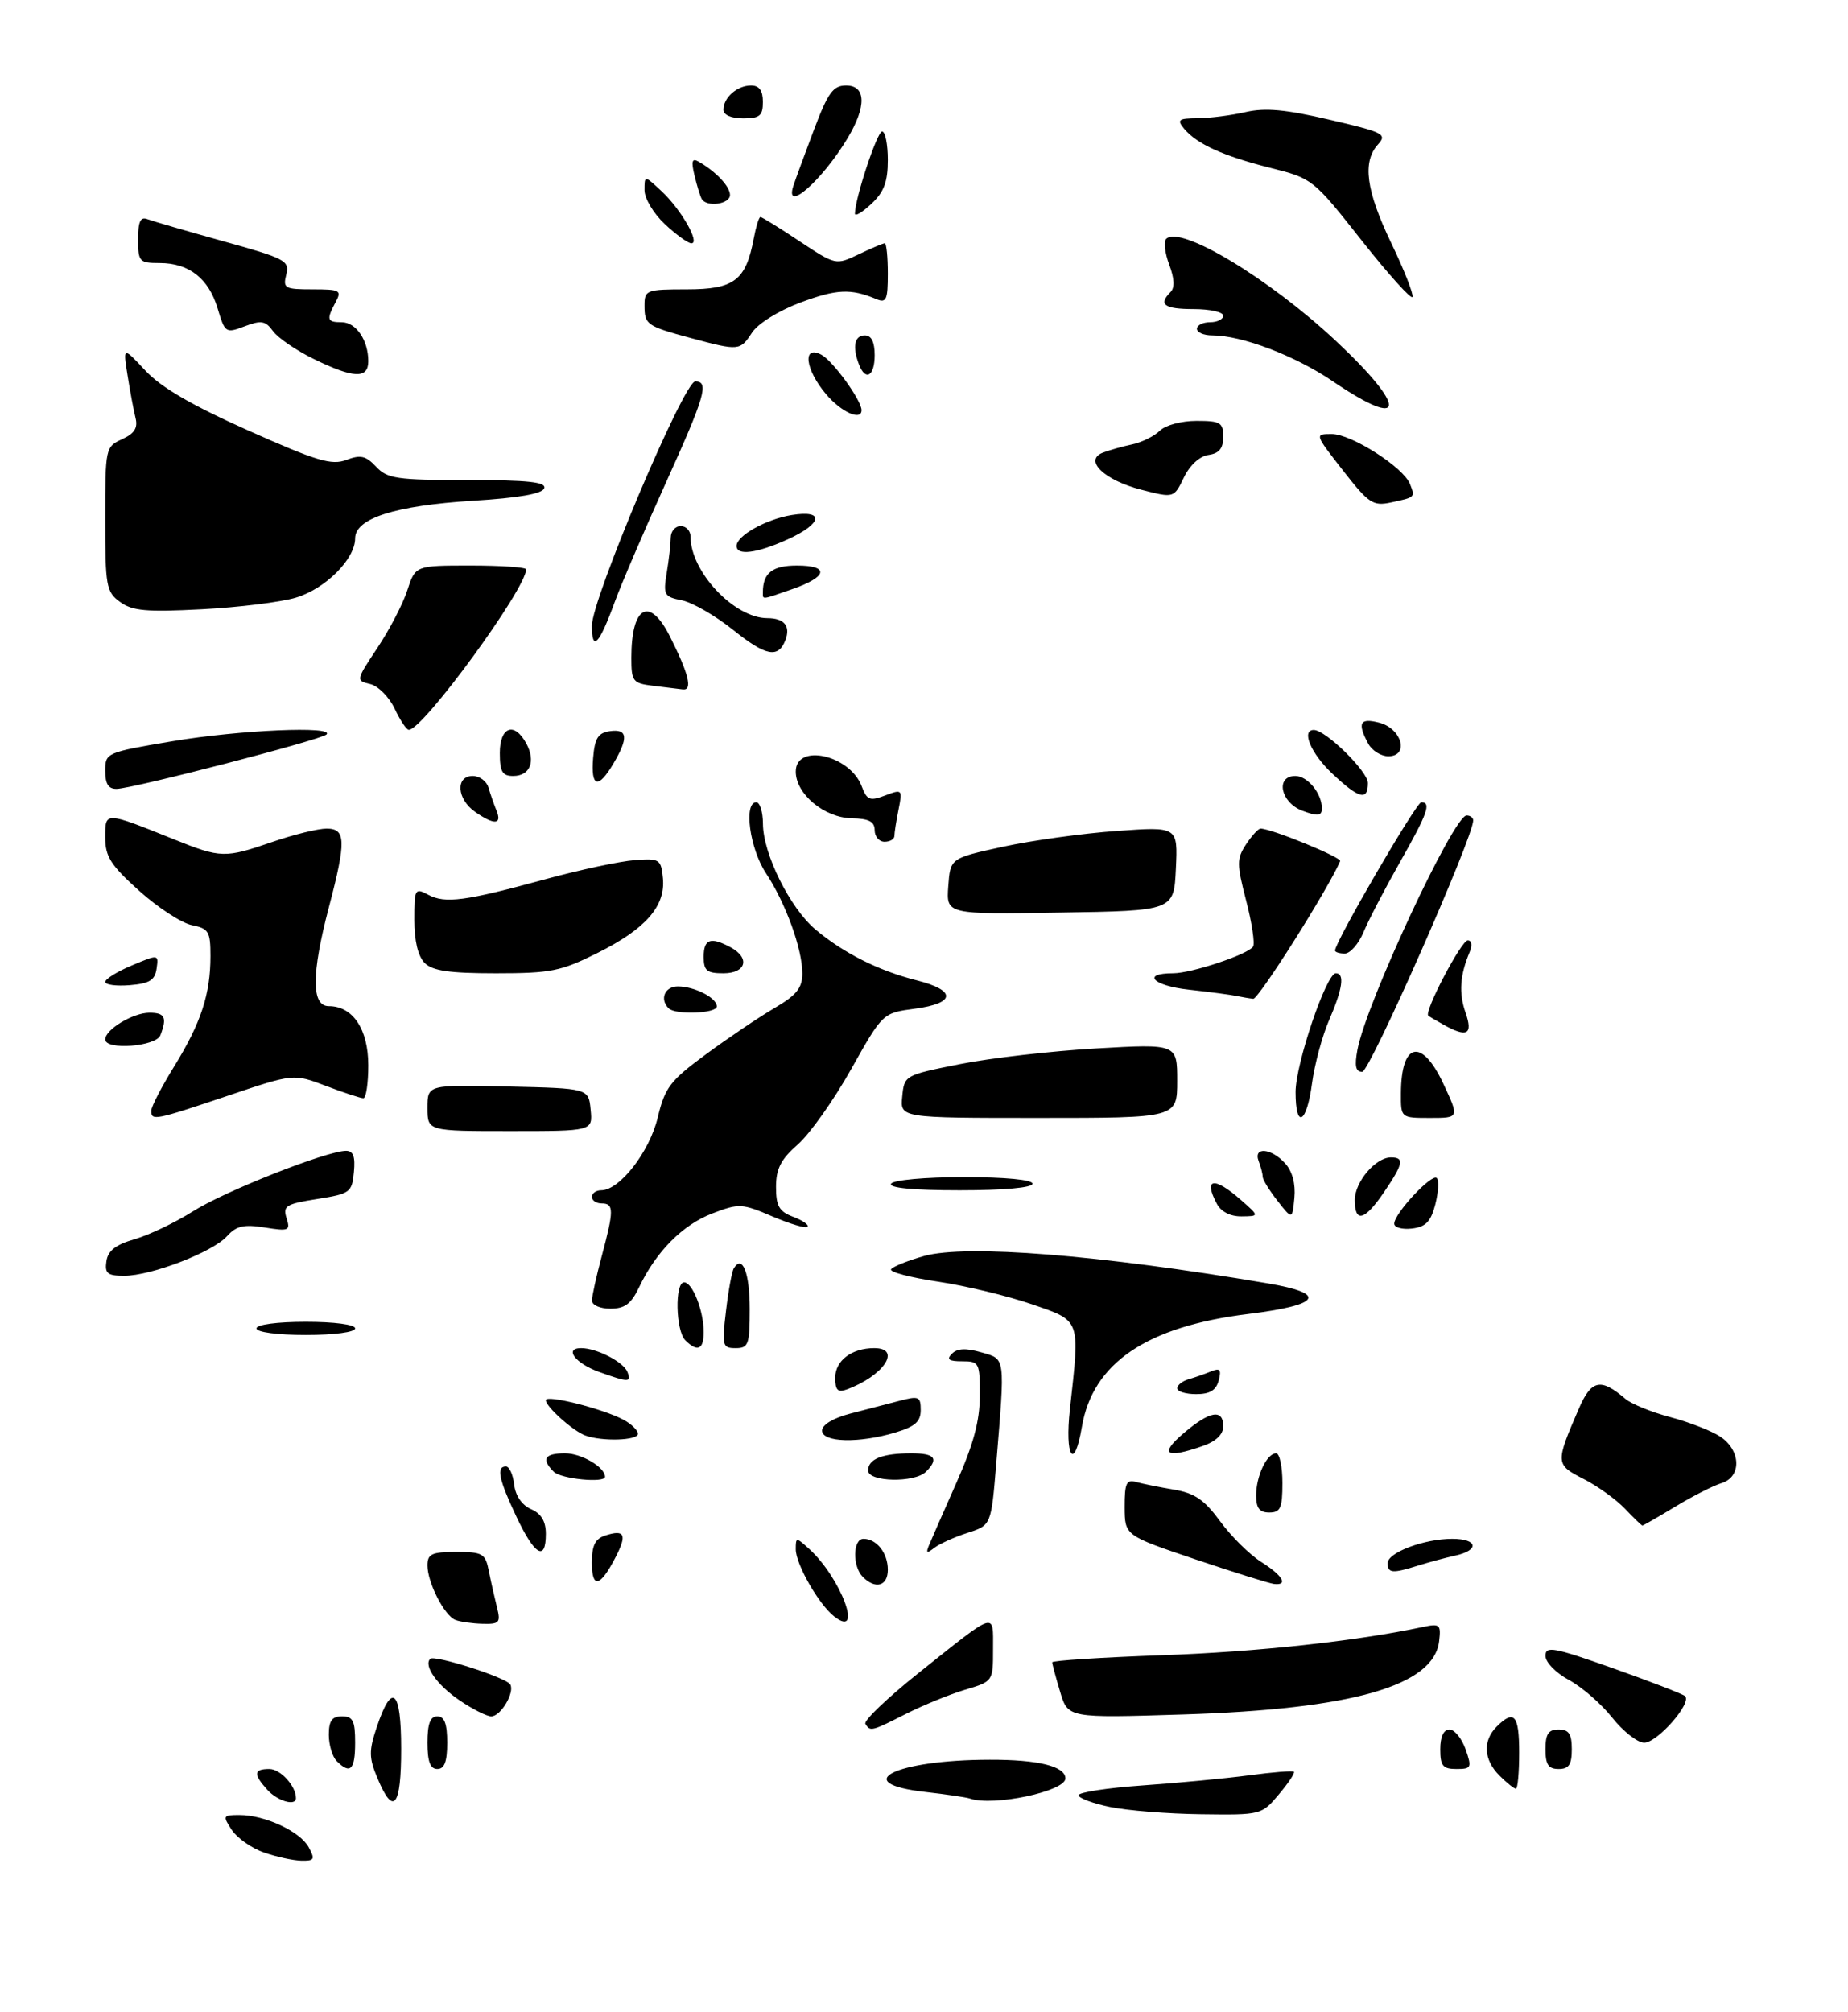 <?xml version="1.0" encoding="UTF-8" standalone="no"?>
<!DOCTYPE svg PUBLIC "-//W3C//DTD SVG 1.1//EN" "http://www.w3.org/Graphics/SVG/1.1/DTD/svg11.dtd" >
<svg xmlns="http://www.w3.org/2000/svg" xmlns:xlink="http://www.w3.org/1999/xlink" version="1.1" viewBox="0 0 281 306">
 <g >
 <path fill="currentColor"
d=" M 40.11 281.69 C 38.24 281.04 36.05 279.49 35.23 278.25 C 33.83 276.11 33.89 276.00 36.41 276.00 C 40.28 276.00 45.67 278.51 46.95 280.92 C 47.94 282.75 47.80 282.99 45.79 282.94 C 44.53 282.91 41.97 282.35 40.11 281.69 Z  M 168.75 274.77 C 166.14 274.23 164.00 273.42 164.00 272.99 C 164.00 272.55 168.39 271.88 173.75 271.50 C 179.11 271.13 186.41 270.43 189.96 269.96 C 193.52 269.48 196.57 269.24 196.75 269.42 C 196.93 269.60 195.90 271.16 194.45 272.87 C 191.84 275.98 191.75 276.00 182.66 275.88 C 177.62 275.82 171.36 275.32 168.75 274.77 Z  M 40.65 272.17 C 38.49 269.78 38.57 269.00 40.96 269.00 C 42.64 269.00 45.00 271.59 45.00 273.43 C 45.00 274.70 42.20 273.88 40.65 272.17 Z  M 57.40 270.41 C 56.10 267.31 56.08 266.25 57.26 262.72 C 59.60 255.69 61.00 256.88 61.00 265.92 C 61.00 274.79 59.83 276.24 57.40 270.41 Z  M 147.50 273.50 C 146.95 273.31 143.91 272.86 140.75 272.50 C 128.98 271.18 136.05 267.61 150.50 267.59 C 157.89 267.57 162.00 268.59 162.00 270.44 C 162.00 272.40 151.04 274.72 147.50 273.50 Z  M 228.00 270.00 C 225.60 267.60 225.43 264.71 227.57 262.57 C 230.23 259.91 231.00 260.78 231.00 266.50 C 231.00 269.52 230.78 272.00 230.50 272.00 C 230.22 272.00 229.10 271.10 228.00 270.00 Z  M 51.20 267.80 C 50.54 267.14 50.00 265.34 50.00 263.80 C 50.00 261.67 50.48 261.00 52.00 261.00 C 53.67 261.00 54.00 261.67 54.00 265.00 C 54.00 269.13 53.27 269.87 51.20 267.80 Z  M 65.00 265.00 C 65.00 262.11 65.42 261.00 66.50 261.00 C 67.58 261.00 68.00 262.11 68.00 265.00 C 68.00 267.89 67.58 269.00 66.50 269.00 C 65.42 269.00 65.00 267.89 65.00 265.00 Z  M 219.00 266.00 C 219.00 264.09 219.51 263.00 220.40 263.00 C 221.17 263.00 222.27 264.35 222.85 266.00 C 223.83 268.80 223.73 269.00 221.45 269.00 C 219.39 269.00 219.00 268.52 219.00 266.00 Z  M 235.00 266.00 C 235.00 263.67 235.44 263.00 237.00 263.00 C 238.56 263.00 239.00 263.67 239.00 266.00 C 239.00 268.33 238.56 269.00 237.00 269.00 C 235.44 269.00 235.00 268.33 235.00 266.00 Z  M 245.15 261.20 C 243.50 259.10 240.53 256.53 238.57 255.47 C 236.57 254.39 235.00 252.78 235.00 251.80 C 235.00 250.26 236.22 250.48 245.25 253.68 C 250.89 255.67 255.82 257.58 256.21 257.91 C 257.36 258.90 252.03 265.00 250.01 265.00 C 249.00 265.00 246.81 263.29 245.15 261.20 Z  M 131.59 262.14 C 131.29 261.67 134.94 258.18 139.69 254.39 C 151.67 244.84 151.00 245.05 151.00 250.79 C 151.00 255.68 151.00 255.68 146.75 256.95 C 144.41 257.65 140.38 259.30 137.78 260.61 C 132.48 263.30 132.32 263.33 131.59 262.14 Z  M 69.86 258.55 C 66.46 256.24 64.38 253.29 65.42 252.25 C 66.06 251.61 76.93 255.08 77.58 256.13 C 78.32 257.33 76.15 261.00 74.70 261.00 C 74.02 261.00 71.84 259.90 69.86 258.55 Z  M 161.20 257.26 C 160.54 255.07 160.00 253.05 160.00 252.78 C 160.00 252.51 167.54 252.03 176.75 251.70 C 191.21 251.19 206.21 249.56 216.33 247.41 C 218.94 246.85 219.13 247.02 218.83 249.56 C 218.02 256.36 205.67 259.90 179.95 260.71 C 162.39 261.26 162.39 261.26 161.20 257.26 Z  M 69.23 246.33 C 67.56 245.66 65.00 240.65 65.00 238.05 C 65.00 236.30 65.63 236.00 69.38 236.00 C 73.40 236.00 73.80 236.23 74.33 238.88 C 74.64 240.47 75.20 242.94 75.56 244.38 C 76.16 246.76 75.95 246.99 73.36 246.92 C 71.79 246.88 69.93 246.61 69.23 246.33 Z  M 126.84 245.80 C 124.50 243.97 121.01 237.87 121.00 235.60 C 121.00 233.74 121.06 233.74 123.03 235.53 C 127.88 239.92 131.37 249.35 126.84 245.80 Z  M 90.00 237.63 C 90.00 234.97 90.50 233.98 92.08 233.48 C 95.01 232.54 95.38 233.37 93.58 236.84 C 91.25 241.35 90.00 241.63 90.00 237.63 Z  M 131.20 239.80 C 129.59 238.19 129.67 234.00 131.30 234.00 C 133.30 234.00 135.00 236.16 135.00 238.70 C 135.00 241.19 133.13 241.73 131.20 239.80 Z  M 181.76 237.12 C 171.03 233.50 171.03 233.50 171.01 229.18 C 171.00 225.55 171.28 224.94 172.75 225.36 C 173.71 225.63 176.30 226.15 178.50 226.52 C 181.66 227.05 183.13 228.06 185.54 231.35 C 187.21 233.63 190.01 236.40 191.75 237.50 C 195.03 239.57 195.94 241.10 193.75 240.87 C 193.06 240.80 187.67 239.11 181.76 237.12 Z  M 211.00 237.70 C 211.00 236.09 216.55 234.00 220.82 234.00 C 224.72 234.00 225.01 235.74 221.25 236.56 C 219.74 236.89 217.20 237.58 215.60 238.08 C 211.74 239.30 211.00 239.24 211.00 237.70 Z  M 78.53 230.65 C 75.84 224.96 75.43 223.00 76.93 223.00 C 77.45 223.00 78.01 224.24 78.18 225.75 C 78.38 227.45 79.36 228.88 80.75 229.49 C 82.30 230.17 83.00 231.33 83.00 233.24 C 83.00 237.51 81.31 236.53 78.53 230.65 Z  M 141.25 235.00 C 141.59 234.18 143.47 229.90 145.42 225.50 C 148.01 219.66 148.98 216.08 148.99 212.25 C 149.00 207.21 148.89 207.00 146.30 207.00 C 144.26 207.00 143.88 206.72 144.76 205.84 C 145.57 205.03 146.89 204.97 149.21 205.64 C 152.93 206.72 152.84 206.05 151.47 222.72 C 150.71 231.94 150.71 231.94 147.10 233.10 C 145.12 233.74 142.85 234.76 142.06 235.38 C 140.93 236.26 140.76 236.18 141.25 235.00 Z  M 247.08 229.42 C 245.75 228.02 242.92 225.98 240.78 224.89 C 236.50 222.71 236.49 222.49 240.05 214.26 C 241.97 209.80 243.39 209.50 247.15 212.72 C 248.06 213.49 251.12 214.74 253.96 215.49 C 256.80 216.24 260.22 217.57 261.56 218.45 C 264.75 220.54 264.85 224.61 261.75 225.54 C 260.51 225.92 257.36 227.52 254.73 229.11 C 252.11 230.70 249.86 231.99 249.73 231.98 C 249.61 231.97 248.41 230.82 247.08 229.42 Z  M 191.00 227.43 C 191.00 224.46 192.63 221.00 194.04 221.00 C 194.57 221.00 195.00 223.03 195.00 225.50 C 195.00 229.33 194.70 230.00 193.00 230.00 C 191.52 230.00 191.00 229.33 191.00 227.43 Z  M 84.20 223.80 C 82.27 221.87 82.80 221.00 85.93 221.00 C 88.41 221.00 92.00 223.11 92.00 224.57 C 92.00 225.56 85.30 224.90 84.20 223.80 Z  M 132.00 223.61 C 132.00 221.86 134.18 221.00 138.58 221.00 C 142.17 221.00 142.80 221.80 140.80 223.80 C 139.08 225.52 132.00 225.37 132.00 223.61 Z  M 162.69 214.25 C 164.22 200.43 164.40 200.91 156.84 198.31 C 153.18 197.05 146.77 195.51 142.61 194.89 C 138.44 194.27 135.24 193.43 135.49 193.02 C 135.74 192.61 138.01 191.70 140.52 190.99 C 146.91 189.20 167.18 190.82 192.75 195.15 C 201.95 196.71 200.85 198.45 189.80 199.81 C 174.31 201.72 166.14 207.27 164.50 217.02 C 163.35 223.82 161.88 221.57 162.69 214.25 Z  M 179.96 217.96 C 183.95 214.55 186.00 214.19 186.00 216.90 C 186.00 218.14 184.89 219.19 182.85 219.90 C 177.26 221.85 176.22 221.15 179.96 217.96 Z  M 89.00 218.29 C 87.13 217.61 83.00 213.91 83.00 212.92 C 83.00 212.03 91.68 214.22 94.80 215.89 C 96.01 216.54 97.00 217.50 97.00 218.04 C 97.00 219.05 91.55 219.23 89.00 218.29 Z  M 125.00 217.54 C 125.00 216.66 126.69 215.64 129.25 214.97 C 131.59 214.37 134.96 213.49 136.75 213.02 C 139.71 212.24 140.00 212.36 140.00 214.42 C 140.00 216.18 139.14 216.94 136.13 217.84 C 130.58 219.50 125.00 219.35 125.00 217.54 Z  M 127.00 209.50 C 127.00 206.90 129.51 205.00 132.93 205.00 C 137.18 205.00 134.37 209.23 128.75 211.29 C 127.39 211.80 127.00 211.40 127.00 209.50 Z  M 179.00 211.12 C 179.00 210.63 179.79 210.01 180.75 209.73 C 181.71 209.45 183.25 208.92 184.18 208.53 C 185.51 207.99 185.74 208.27 185.31 209.92 C 184.92 211.42 183.96 212.00 181.88 212.00 C 180.30 212.00 179.00 211.60 179.00 211.12 Z  M 91.06 208.61 C 87.45 207.30 85.74 205.00 88.37 205.00 C 90.73 205.00 94.83 207.11 95.41 208.64 C 96.03 210.25 95.60 210.24 91.06 208.61 Z  M 104.20 203.80 C 102.74 202.34 102.59 195.00 104.02 195.00 C 105.30 195.00 107.00 199.32 107.00 202.57 C 107.00 205.23 106.05 205.65 104.20 203.80 Z  M 110.39 199.36 C 110.75 196.27 111.29 193.33 111.59 192.85 C 112.90 190.73 114.00 193.57 114.00 199.06 C 114.00 204.46 113.81 205.00 111.86 205.00 C 109.85 205.00 109.76 204.66 110.39 199.36 Z  M 39.00 202.00 C 39.00 201.42 42.17 201.00 46.50 201.00 C 50.83 201.00 54.00 201.42 54.00 202.00 C 54.00 202.58 50.83 203.00 46.50 203.00 C 42.17 203.00 39.00 202.58 39.00 202.00 Z  M 90.01 197.75 C 90.02 197.06 90.69 194.03 91.50 191.00 C 93.36 184.07 93.36 183.00 91.50 183.00 C 90.67 183.00 90.00 182.55 90.00 182.00 C 90.00 181.45 90.64 181.00 91.42 181.00 C 94.22 181.00 98.76 175.16 100.01 169.94 C 101.11 165.35 101.89 164.34 107.37 160.30 C 110.74 157.82 115.41 154.67 117.75 153.30 C 121.13 151.32 122.00 150.24 122.00 148.03 C 122.00 144.30 119.47 137.33 116.46 132.77 C 114.00 129.04 113.04 122.00 115.00 122.00 C 115.55 122.00 116.00 123.46 116.01 125.25 C 116.02 129.83 120.12 138.08 123.99 141.34 C 128.26 144.93 133.61 147.62 139.37 149.07 C 145.45 150.60 145.34 152.56 139.11 153.39 C 134.22 154.04 134.22 154.04 129.43 162.57 C 126.79 167.27 123.15 172.42 121.32 174.02 C 118.73 176.30 118.00 177.72 118.00 180.49 C 118.00 183.42 118.47 184.23 120.64 185.05 C 122.09 185.60 123.05 186.28 122.78 186.55 C 122.51 186.83 120.10 186.11 117.43 184.97 C 112.81 182.99 112.38 182.97 108.32 184.52 C 103.81 186.24 99.78 190.30 97.19 195.72 C 95.97 198.28 95.01 199.00 92.81 199.00 C 91.22 199.00 90.01 198.46 90.01 197.75 Z  M 16.18 191.79 C 16.41 190.18 17.59 189.27 20.50 188.43 C 22.70 187.79 26.69 185.88 29.36 184.19 C 34.17 181.14 49.71 175.00 52.62 175.00 C 53.72 175.00 54.04 175.88 53.81 178.25 C 53.52 181.33 53.24 181.53 48.21 182.33 C 43.47 183.08 42.99 183.38 43.57 185.23 C 44.18 187.14 43.94 187.25 40.26 186.66 C 37.06 186.15 35.94 186.41 34.51 187.99 C 32.32 190.41 23.00 194.00 18.89 194.00 C 16.34 194.00 15.91 193.65 16.18 191.79 Z  M 212.00 186.08 C 212.00 184.53 217.73 178.39 218.47 179.14 C 218.83 179.49 218.72 181.29 218.25 183.14 C 217.57 185.77 216.80 186.57 214.69 186.82 C 213.21 186.99 212.00 186.66 212.00 186.08 Z  M 185.04 183.07 C 182.94 179.14 184.60 178.87 188.69 182.47 C 191.50 184.94 191.50 184.94 188.79 184.97 C 187.10 184.99 185.68 184.27 185.04 183.07 Z  M 194.25 182.60 C 193.01 181.02 192.00 179.38 192.00 178.95 C 192.00 178.52 191.73 177.45 191.39 176.58 C 190.53 174.34 193.29 174.56 195.42 176.91 C 196.51 178.12 197.02 180.02 196.82 182.15 C 196.50 185.48 196.50 185.48 194.25 182.60 Z  M 206.00 182.50 C 206.00 179.74 209.16 176.00 211.50 176.00 C 213.58 176.00 213.39 176.96 210.46 181.27 C 207.52 185.61 206.00 186.03 206.00 182.50 Z  M 135.50 180.00 C 135.85 179.44 140.68 179.00 146.56 179.00 C 152.85 179.00 157.00 179.40 157.00 180.00 C 157.00 180.61 152.65 181.00 145.94 181.00 C 138.82 181.00 135.10 180.64 135.50 180.00 Z  M 65.00 168.47 C 65.00 164.94 65.00 164.94 77.25 165.22 C 89.50 165.50 89.50 165.50 89.81 168.75 C 90.13 172.00 90.13 172.00 77.56 172.00 C 65.00 172.00 65.00 172.00 65.00 168.47 Z  M 23.00 168.90 C 23.00 168.30 24.58 165.24 26.51 162.12 C 30.57 155.54 32.00 151.17 32.00 145.38 C 32.00 141.65 31.73 141.20 29.17 140.68 C 27.62 140.37 24.02 138.03 21.17 135.47 C 16.83 131.56 16.00 130.26 16.00 127.34 C 16.00 123.38 15.86 123.38 26.42 127.62 C 33.60 130.51 34.18 130.52 41.50 128.00 C 44.70 126.90 48.37 126.00 49.66 126.00 C 52.60 126.00 52.66 127.87 50.00 138.00 C 47.34 148.14 47.34 153.00 50.00 153.00 C 53.66 153.00 56.00 156.52 56.00 162.00 C 56.00 164.75 55.66 167.00 55.25 167.00 C 54.84 167.00 52.28 166.16 49.57 165.13 C 44.64 163.25 44.64 163.25 34.62 166.63 C 23.51 170.37 23.00 170.47 23.00 168.90 Z  M 137.19 166.75 C 137.50 163.52 137.55 163.49 145.93 161.82 C 150.57 160.89 159.91 159.82 166.68 159.43 C 179.00 158.73 179.00 158.73 179.00 164.36 C 179.00 170.00 179.00 170.00 157.94 170.00 C 136.87 170.00 136.87 170.00 137.19 166.75 Z  M 197.00 166.06 C 197.00 161.79 201.67 148.00 203.12 148.00 C 204.50 148.00 204.16 150.37 202.10 155.12 C 201.05 157.53 199.89 161.86 199.50 164.75 C 198.69 170.89 197.00 171.78 197.00 166.06 Z  M 213.02 166.25 C 213.05 158.48 216.17 157.76 219.45 164.75 C 221.91 170.00 221.91 170.00 217.45 170.00 C 213.00 170.00 213.00 170.00 213.02 166.25 Z  M 206.41 159.61 C 207.75 152.50 221.03 124.00 223.01 124.00 C 223.55 124.00 224.01 124.34 224.01 124.75 C 224.06 127.23 208.29 162.96 207.14 162.98 C 206.13 162.99 205.94 162.12 206.41 159.61 Z  M 16.00 158.06 C 16.00 156.55 20.23 154.00 22.72 154.00 C 25.08 154.00 25.43 154.72 24.39 157.42 C 23.73 159.15 16.00 159.74 16.00 158.06 Z  M 219.50 155.82 C 218.40 155.21 217.35 154.59 217.18 154.45 C 216.49 153.89 222.20 143.00 223.18 143.00 C 223.78 143.00 223.90 143.74 223.48 144.75 C 221.99 148.28 221.80 151.00 222.84 153.97 C 224.01 157.32 223.09 157.83 219.50 155.82 Z  M 101.67 153.33 C 100.27 151.94 101.08 150.00 103.07 150.00 C 105.61 150.00 109.00 151.73 109.00 153.04 C 109.00 154.12 102.71 154.37 101.67 153.33 Z  M 188.00 151.45 C 187.18 151.27 183.91 150.84 180.74 150.49 C 175.29 149.89 173.51 148.00 178.38 148.00 C 181.19 148.00 189.81 145.12 190.54 143.94 C 190.83 143.46 190.36 140.31 189.48 136.94 C 188.04 131.36 188.04 130.59 189.47 128.40 C 190.34 127.08 191.33 126.00 191.67 126.00 C 193.33 126.00 204.03 130.38 203.78 130.95 C 201.95 135.21 191.36 151.97 190.56 151.88 C 189.98 151.82 188.82 151.62 188.00 151.45 Z  M 16.01 149.31 C 16.02 148.86 17.84 147.73 20.07 146.80 C 24.11 145.10 24.13 145.10 23.81 147.30 C 23.56 149.05 22.74 149.56 19.75 149.81 C 17.69 149.98 16.00 149.76 16.01 149.31 Z  M 64.57 146.43 C 63.56 145.42 63.00 143.07 63.00 139.89 C 63.00 135.15 63.09 134.98 65.11 136.06 C 67.69 137.44 70.72 137.04 83.00 133.68 C 88.22 132.26 94.30 130.96 96.50 130.80 C 100.30 130.51 100.51 130.65 100.80 133.55 C 101.21 137.80 98.19 141.25 90.82 144.93 C 85.29 147.69 83.76 148.00 75.41 148.00 C 68.32 148.00 65.77 147.63 64.57 146.43 Z  M 107.00 145.50 C 107.00 142.79 108.04 142.42 111.07 144.04 C 114.10 145.66 113.47 148.00 110.00 148.00 C 107.47 148.00 107.00 147.61 107.00 145.50 Z  M 203.00 144.54 C 203.00 143.24 215.35 122.00 216.11 122.00 C 217.68 122.00 217.09 123.67 212.85 131.14 C 210.57 135.16 208.09 139.93 207.34 141.73 C 206.59 143.53 205.30 145.00 204.49 145.00 C 203.67 145.00 203.00 144.79 203.00 144.54 Z  M 144.19 134.77 C 144.50 130.50 144.50 130.50 152.50 128.76 C 156.90 127.80 164.69 126.72 169.80 126.36 C 179.10 125.69 179.10 125.69 178.80 132.10 C 178.50 138.50 178.50 138.50 161.19 138.77 C 143.88 139.05 143.88 139.05 144.19 134.77 Z  M 133.00 126.25 C 132.99 124.93 132.13 124.48 129.50 124.43 C 125.32 124.34 121.00 120.73 121.00 117.33 C 121.00 112.97 129.21 114.79 131.02 119.55 C 131.83 121.69 132.25 121.85 134.60 120.96 C 137.19 119.98 137.24 120.03 136.63 123.10 C 136.28 124.83 136.00 126.64 136.00 127.12 C 136.00 127.61 135.32 128.00 134.50 128.00 C 133.68 128.00 133.00 127.21 133.00 126.25 Z  M 72.22 123.44 C 69.46 121.51 69.24 118.00 71.88 118.00 C 72.92 118.00 73.99 118.79 74.27 119.75 C 74.55 120.71 75.10 122.29 75.49 123.25 C 76.39 125.42 75.14 125.49 72.22 123.44 Z  M 198.00 123.27 C 194.70 122.01 193.91 118.00 196.96 118.00 C 198.83 118.00 201.00 120.65 201.00 122.93 C 201.00 124.09 200.34 124.16 198.00 123.27 Z  M 202.57 117.63 C 199.33 114.58 197.82 111.00 199.77 111.00 C 201.57 111.00 208.00 117.31 208.00 119.07 C 208.00 121.83 206.64 121.47 202.57 117.63 Z  M 16.00 117.22 C 16.00 114.47 16.12 114.42 26.25 112.71 C 36.41 111.00 50.97 110.36 49.64 111.69 C 48.83 112.50 20.30 119.90 17.75 119.96 C 16.49 119.99 16.00 119.22 16.00 117.22 Z  M 90.19 115.25 C 90.44 112.24 90.94 111.44 92.75 111.18 C 95.44 110.80 95.59 112.19 93.28 116.10 C 90.95 120.05 89.82 119.74 90.19 115.25 Z  M 76.00 114.50 C 76.00 110.48 78.23 109.70 80.04 113.08 C 81.49 115.79 80.59 118.00 78.03 118.00 C 76.38 118.00 76.00 117.35 76.00 114.50 Z  M 208.04 113.07 C 206.35 109.92 206.78 109.12 209.75 109.90 C 213.19 110.82 214.30 115.00 211.10 115.00 C 209.99 115.00 208.60 114.13 208.04 113.07 Z  M 60.00 107.75 C 59.17 105.99 57.50 104.31 56.29 104.02 C 54.10 103.51 54.12 103.44 57.40 98.50 C 59.23 95.75 61.28 91.81 61.94 89.75 C 63.16 86.00 63.16 86.00 71.58 86.00 C 76.21 86.00 80.00 86.26 80.00 86.58 C 80.00 89.53 64.27 111.05 62.16 110.98 C 61.80 110.97 60.83 109.51 60.00 107.75 Z  M 99.25 104.28 C 96.22 103.90 96.00 103.62 96.00 100.02 C 96.00 92.15 98.76 90.62 101.85 96.75 C 104.74 102.48 105.36 105.03 103.82 104.84 C 103.09 104.75 101.04 104.50 99.25 104.28 Z  M 111.52 95.82 C 108.82 93.65 105.29 91.61 103.69 91.29 C 100.98 90.75 100.83 90.47 101.38 87.10 C 101.71 85.12 101.98 82.71 101.99 81.75 C 102.00 80.79 102.67 80.00 103.50 80.00 C 104.33 80.00 105.00 80.72 105.00 81.60 C 105.00 86.94 111.64 93.99 116.69 94.00 C 119.25 94.00 120.24 95.21 119.43 97.33 C 118.35 100.14 116.46 99.78 111.52 95.82 Z  M 90.00 95.16 C 90.00 91.07 103.99 58.00 105.72 58.00 C 107.87 58.00 107.22 60.23 101.16 73.61 C 97.95 80.70 94.50 88.75 93.49 91.50 C 91.11 98.02 90.00 99.19 90.00 95.16 Z  M 18.25 91.53 C 16.15 90.00 16.00 89.14 16.00 78.92 C 16.00 68.13 16.04 67.94 18.56 66.79 C 20.44 65.93 20.99 65.08 20.61 63.56 C 20.33 62.43 19.78 59.52 19.40 57.10 C 18.70 52.70 18.70 52.70 22.10 56.35 C 24.48 58.91 29.16 61.63 37.76 65.47 C 48.18 70.12 50.43 70.79 52.66 69.94 C 54.82 69.12 55.63 69.30 57.19 70.97 C 58.89 72.79 60.30 73.00 71.12 73.00 C 80.31 73.00 83.07 73.30 82.75 74.25 C 82.48 75.09 78.86 75.72 71.87 76.15 C 60.05 76.89 54.00 78.83 54.00 81.87 C 54.00 85.02 49.48 89.54 44.99 90.88 C 42.73 91.56 36.29 92.36 30.68 92.65 C 22.23 93.09 20.12 92.90 18.25 91.53 Z  M 116.00 90.08 C 116.00 87.13 117.43 86.00 121.19 86.00 C 126.18 86.00 125.84 87.72 120.46 89.59 C 115.71 91.25 116.00 91.21 116.00 90.08 Z  M 112.00 83.02 C 112.00 81.46 116.47 78.96 120.39 78.32 C 125.44 77.50 125.08 79.61 119.75 82.03 C 115.09 84.14 112.00 84.54 112.00 83.02 Z  M 204.19 71.52 C 199.88 66.00 199.88 66.00 202.51 66.00 C 205.50 66.00 213.43 71.08 214.40 73.61 C 215.19 75.65 215.22 75.61 211.50 76.41 C 208.76 76.99 208.12 76.56 204.19 71.52 Z  M 173.57 74.48 C 167.90 73.03 164.73 69.97 167.71 68.83 C 168.70 68.45 170.71 67.88 172.18 67.57 C 173.65 67.25 175.53 66.32 176.36 65.50 C 177.20 64.66 179.64 64.00 181.93 64.00 C 185.57 64.00 186.00 64.25 186.00 66.43 C 186.00 68.19 185.38 68.95 183.76 69.18 C 182.41 69.37 180.91 70.75 180.01 72.62 C 178.50 75.75 178.50 75.75 173.57 74.48 Z  M 125.59 59.92 C 122.41 56.15 121.98 52.39 124.91 53.95 C 126.66 54.89 131.00 60.88 131.00 62.37 C 131.00 64.07 127.89 62.66 125.59 59.92 Z  M 202.67 57.99 C 196.92 54.08 188.83 51.00 184.32 51.00 C 183.04 51.00 182.00 50.55 182.00 50.00 C 182.00 49.45 182.90 49.00 184.00 49.00 C 185.10 49.00 186.00 48.55 186.00 48.00 C 186.00 47.45 183.97 47.00 181.50 47.00 C 177.03 47.00 176.09 46.31 177.99 44.41 C 178.65 43.75 178.58 42.34 177.79 40.25 C 177.13 38.50 176.92 36.74 177.33 36.33 C 179.46 34.20 192.94 42.31 203.14 51.85 C 214.09 62.10 213.82 65.56 202.67 57.99 Z  M 47.69 54.58 C 45.05 53.29 42.27 51.39 41.52 50.36 C 40.36 48.77 39.73 48.66 37.20 49.62 C 34.32 50.71 34.21 50.63 33.09 46.90 C 31.72 42.33 28.74 40.00 24.28 40.00 C 21.18 40.00 21.00 39.80 21.00 36.39 C 21.00 33.68 21.35 32.92 22.42 33.33 C 23.21 33.63 28.40 35.14 33.97 36.69 C 43.42 39.31 44.05 39.65 43.53 41.75 C 43.00 43.84 43.29 44.00 47.52 44.00 C 51.71 44.00 51.99 44.15 51.04 45.93 C 49.60 48.62 49.72 49.00 51.96 49.00 C 54.14 49.00 56.00 51.74 56.00 54.93 C 56.00 57.64 53.75 57.55 47.69 54.58 Z  M 130.61 55.42 C 129.58 52.74 129.93 51.00 131.50 51.00 C 132.50 51.00 133.00 52.00 133.00 54.00 C 133.00 57.21 131.61 58.03 130.61 55.42 Z  M 105.14 51.43 C 98.31 49.59 98.00 49.37 98.00 46.44 C 98.00 44.11 98.28 44.00 104.44 44.00 C 111.63 44.00 113.41 42.65 114.61 36.28 C 114.95 34.48 115.40 33.00 115.63 33.00 C 115.85 33.00 118.52 34.65 121.55 36.67 C 127.08 40.33 127.08 40.33 130.57 38.67 C 132.49 37.75 134.28 37.00 134.53 37.00 C 134.79 37.00 135.00 39.07 135.00 41.61 C 135.00 45.61 134.77 46.12 133.25 45.48 C 129.37 43.85 127.21 43.95 121.70 46.01 C 118.37 47.26 115.27 49.19 114.35 50.58 C 112.54 53.35 112.36 53.37 105.14 51.43 Z  M 207.06 36.58 C 199.68 27.22 199.57 27.14 193.17 25.53 C 185.99 23.72 182.00 21.91 180.05 19.57 C 178.92 18.20 179.18 18.00 182.13 17.98 C 183.98 17.96 187.26 17.54 189.41 17.04 C 192.38 16.36 195.48 16.64 202.19 18.21 C 210.41 20.12 210.95 20.40 209.53 21.97 C 207.13 24.62 207.71 28.95 211.53 36.93 C 213.48 40.98 214.94 44.68 214.78 45.15 C 214.63 45.62 211.15 41.76 207.06 36.58 Z  M 101.11 34.10 C 99.39 32.50 98.00 30.18 98.00 28.92 C 98.00 26.65 98.00 26.65 100.60 29.08 C 103.56 31.84 106.51 37.00 105.13 37.00 C 104.63 37.00 102.81 35.69 101.11 34.10 Z  M 130.00 32.49 C 130.00 30.19 133.37 20.00 134.13 20.00 C 134.61 20.00 135.00 21.95 135.00 24.33 C 135.00 27.65 134.42 29.20 132.50 31.00 C 131.12 32.29 130.00 32.96 130.00 32.49 Z  M 106.70 30.25 C 106.47 29.84 105.97 28.22 105.60 26.67 C 105.08 24.51 105.23 24.01 106.21 24.57 C 108.86 26.08 111.00 28.35 111.00 29.65 C 111.00 31.06 107.43 31.55 106.70 30.25 Z  M 120.64 28.25 C 120.95 27.29 122.36 23.46 123.76 19.75 C 125.91 14.06 126.69 13.00 128.66 13.00 C 131.69 13.00 131.78 16.18 128.89 21.00 C 125.03 27.44 119.23 32.54 120.64 28.25 Z  M 110.00 16.70 C 110.00 14.84 112.09 13.00 114.20 13.00 C 115.45 13.00 116.00 13.76 116.00 15.50 C 116.00 17.61 115.53 18.00 113.00 18.00 C 111.21 18.00 110.00 17.48 110.00 16.70 Z "/>
</g>
</svg>